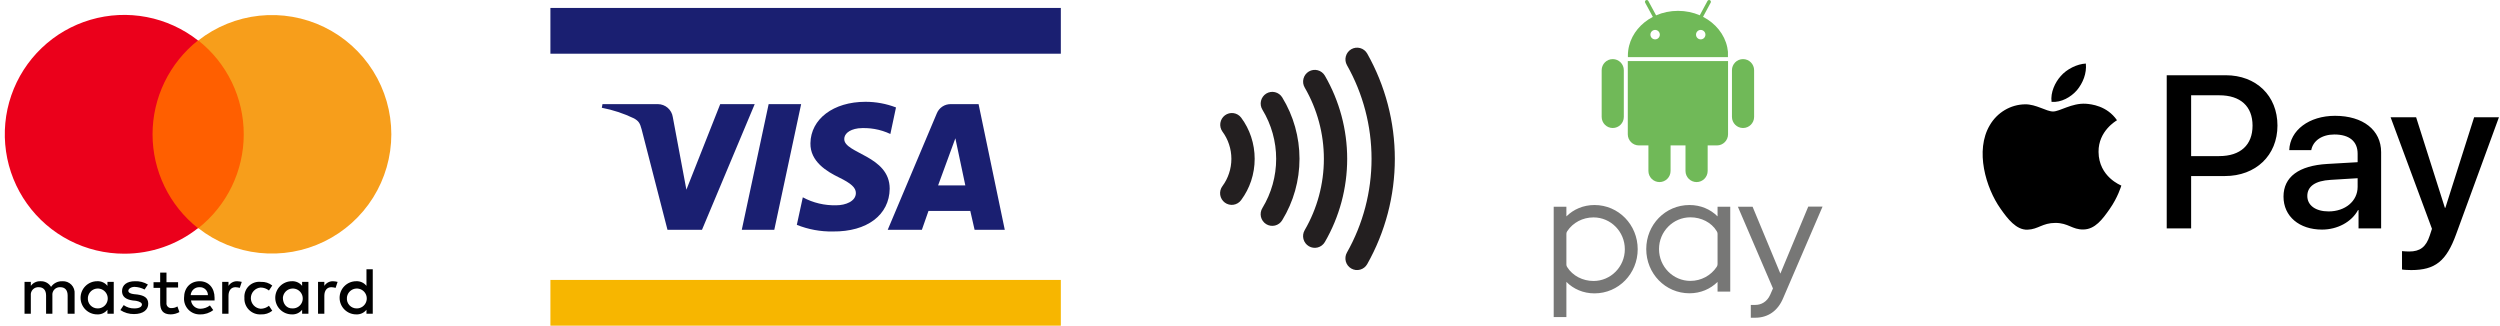 <svg width="261" height="34" viewBox="0 0 261 34" fill="none" xmlns="http://www.w3.org/2000/svg">
<path d="M110.751 29.222H57.463V34H110.751V29.222Z" fill="#F7B600"/>
<path d="M110.751 0.829H57.463V5.607H110.751V0.829Z" fill="#1A1F71"/>
<path d="M78.792 10.871L73.287 23.993H69.686L66.985 13.502C66.812 12.844 66.673 12.636 66.189 12.359C65.122 11.846 63.993 11.473 62.83 11.251L62.899 10.871H68.682C69.06 10.872 69.425 11.009 69.711 11.257C69.997 11.505 70.184 11.847 70.24 12.221L71.659 19.804L75.191 10.871H78.792ZM92.884 19.7C92.884 16.237 88.106 16.03 88.141 14.506C88.141 14.021 88.591 13.537 89.595 13.398C90.747 13.291 91.907 13.494 92.954 13.987L93.542 11.217C92.526 10.826 91.446 10.627 90.357 10.628C86.998 10.628 84.644 12.429 84.609 14.956C84.574 16.861 86.306 17.899 87.587 18.523C88.868 19.146 89.353 19.596 89.353 20.15C89.353 21.016 88.279 21.431 87.31 21.431C86.091 21.465 84.886 21.178 83.813 20.6L83.189 23.474C84.388 23.955 85.672 24.191 86.963 24.166C90.53 24.201 92.85 22.435 92.884 19.7ZM101.748 23.993H104.899L102.164 10.871H99.255C98.943 10.867 98.638 10.957 98.378 11.13C98.119 11.303 97.918 11.551 97.801 11.84L92.677 23.993H96.243L96.935 22.02H101.298L101.748 23.993ZM97.939 19.354L99.74 14.437L100.779 19.354H97.939ZM83.639 10.871L80.835 23.993H77.442L80.246 10.871H83.639Z" fill="#1A1F71"/>
<path d="M26.694 4.222H14.679V23.82H26.694V4.222Z" fill="#FF5F00"/>
<path d="M7.789 32.753V30.676C7.805 30.502 7.783 30.327 7.724 30.162C7.666 29.998 7.573 29.848 7.451 29.723C7.33 29.598 7.182 29.501 7.019 29.438C6.856 29.375 6.682 29.349 6.508 29.36C6.278 29.351 6.049 29.4 5.843 29.503C5.638 29.606 5.461 29.759 5.33 29.949C5.217 29.759 5.054 29.604 4.859 29.5C4.663 29.396 4.443 29.348 4.223 29.36C4.028 29.352 3.835 29.391 3.659 29.476C3.484 29.561 3.333 29.687 3.218 29.845V29.429H2.561V32.753H3.218V30.849C3.205 30.735 3.216 30.619 3.253 30.51C3.289 30.402 3.349 30.302 3.429 30.219C3.508 30.137 3.605 30.072 3.713 30.032C3.82 29.991 3.935 29.974 4.049 29.983C4.534 29.983 4.811 30.295 4.811 30.849V32.753H5.469V30.849C5.455 30.735 5.467 30.619 5.504 30.51C5.54 30.402 5.6 30.302 5.68 30.219C5.759 30.137 5.856 30.072 5.963 30.032C6.071 29.991 6.186 29.974 6.3 29.983C6.785 29.983 7.062 30.295 7.062 30.849V32.753H7.789ZM18.592 29.464H17.38V28.46H16.722V29.464H16.029V30.052H16.722V31.611C16.722 32.372 16.999 32.822 17.83 32.822C18.145 32.816 18.454 32.733 18.73 32.58L18.523 31.991C18.336 32.108 18.119 32.168 17.899 32.165C17.826 32.171 17.753 32.16 17.685 32.134C17.617 32.108 17.556 32.066 17.506 32.013C17.456 31.96 17.419 31.896 17.397 31.826C17.375 31.757 17.369 31.683 17.38 31.611V30.018H18.592V29.464ZM24.755 29.36C24.576 29.356 24.399 29.399 24.241 29.484C24.083 29.569 23.95 29.693 23.855 29.845V29.429H23.197V32.753H23.855V30.884C23.855 30.329 24.132 29.983 24.582 29.983C24.734 29.989 24.885 30.013 25.032 30.052L25.24 29.429C25.081 29.389 24.919 29.366 24.755 29.36ZM15.441 29.706C15.036 29.458 14.565 29.338 14.091 29.36C13.26 29.36 12.74 29.741 12.74 30.399C12.74 30.953 13.121 31.264 13.848 31.368L14.194 31.403C14.575 31.472 14.818 31.611 14.818 31.784C14.818 32.026 14.541 32.199 14.021 32.199C13.624 32.208 13.235 32.086 12.913 31.853L12.567 32.372C12.988 32.651 13.482 32.795 13.987 32.788C14.956 32.788 15.476 32.338 15.476 31.715C15.476 31.091 15.06 30.849 14.333 30.745L13.987 30.71C13.675 30.676 13.398 30.572 13.398 30.364C13.398 30.156 13.675 29.949 14.056 29.949C14.418 29.964 14.773 30.059 15.095 30.226L15.441 29.706ZM25.517 31.091C25.503 31.322 25.538 31.554 25.62 31.77C25.702 31.987 25.829 32.183 25.992 32.347C26.156 32.511 26.353 32.638 26.569 32.72C26.785 32.802 27.017 32.837 27.248 32.822C27.674 32.845 28.093 32.709 28.425 32.442L28.079 31.922C27.834 32.122 27.529 32.232 27.213 32.234C26.935 32.212 26.674 32.086 26.485 31.88C26.295 31.675 26.189 31.405 26.189 31.126C26.189 30.846 26.295 30.577 26.485 30.372C26.674 30.166 26.935 30.04 27.213 30.018C27.529 30.02 27.834 30.13 28.079 30.329L28.425 29.81C28.093 29.543 27.674 29.407 27.248 29.429C27.02 29.402 26.789 29.425 26.571 29.498C26.353 29.571 26.154 29.691 25.989 29.85C25.823 30.009 25.695 30.203 25.613 30.418C25.532 30.632 25.499 30.862 25.517 31.091ZM20.842 29.36C19.873 29.36 19.215 30.052 19.215 31.091C19.2 31.32 19.234 31.548 19.313 31.763C19.393 31.977 19.517 32.172 19.677 32.336C19.837 32.499 20.029 32.627 20.242 32.711C20.455 32.795 20.683 32.833 20.912 32.822C21.4 32.833 21.877 32.674 22.262 32.372L21.916 31.888C21.638 32.103 21.298 32.224 20.946 32.234C20.701 32.243 20.46 32.159 20.274 31.998C20.088 31.838 19.969 31.613 19.942 31.368H22.401V31.091C22.401 30.052 21.777 29.36 20.842 29.36ZM20.842 29.983C20.954 29.978 21.067 29.996 21.172 30.035C21.277 30.075 21.373 30.135 21.454 30.213C21.535 30.291 21.599 30.384 21.643 30.487C21.686 30.591 21.709 30.702 21.708 30.814H19.907C19.923 30.581 20.029 30.362 20.204 30.207C20.379 30.051 20.609 29.971 20.842 29.983ZM11.875 31.091V29.429H11.217V29.845C11.09 29.684 10.926 29.555 10.739 29.471C10.553 29.387 10.348 29.349 10.143 29.36C9.684 29.36 9.244 29.542 8.919 29.867C8.594 30.192 8.412 30.632 8.412 31.091C8.412 31.55 8.594 31.991 8.919 32.315C9.244 32.64 9.684 32.822 10.143 32.822C10.348 32.834 10.553 32.796 10.739 32.712C10.926 32.627 11.09 32.499 11.217 32.338V32.753H11.875V31.091ZM9.174 31.091C9.187 30.889 9.26 30.696 9.382 30.534C9.504 30.373 9.67 30.25 9.861 30.182C10.051 30.114 10.258 30.103 10.454 30.151C10.651 30.198 10.83 30.302 10.968 30.45C11.107 30.598 11.199 30.783 11.234 30.982C11.268 31.181 11.244 31.387 11.164 31.572C11.084 31.758 10.951 31.916 10.782 32.028C10.613 32.139 10.415 32.199 10.213 32.199C10.069 32.203 9.927 32.176 9.795 32.12C9.662 32.065 9.543 31.982 9.445 31.878C9.347 31.773 9.272 31.649 9.225 31.514C9.179 31.378 9.161 31.234 9.174 31.091ZM34.761 29.36C34.582 29.356 34.405 29.399 34.248 29.484C34.09 29.569 33.957 29.693 33.861 29.845V29.429H33.203V32.753H33.861V30.884C33.861 30.329 34.138 29.983 34.588 29.983C34.741 29.989 34.892 30.013 35.038 30.052L35.246 29.429C35.088 29.389 34.925 29.366 34.761 29.36ZM32.199 31.091V29.429H31.541V29.845C31.415 29.684 31.251 29.555 31.064 29.471C30.877 29.387 30.673 29.349 30.468 29.36C30.009 29.36 29.569 29.542 29.244 29.867C28.919 30.192 28.737 30.632 28.737 31.091C28.737 31.55 28.919 31.991 29.244 32.315C29.569 32.64 30.009 32.822 30.468 32.822C30.673 32.834 30.877 32.796 31.064 32.712C31.251 32.627 31.415 32.499 31.541 32.338V32.753H32.199V31.091ZM29.533 31.091C29.547 30.889 29.619 30.696 29.741 30.534C29.863 30.373 30.029 30.25 30.22 30.182C30.411 30.114 30.617 30.103 30.814 30.151C31.01 30.198 31.189 30.302 31.327 30.45C31.466 30.598 31.558 30.783 31.593 30.982C31.628 31.181 31.604 31.387 31.523 31.572C31.443 31.758 31.31 31.916 31.141 32.028C30.972 32.139 30.774 32.199 30.572 32.199C29.914 32.234 29.533 31.715 29.533 31.091ZM38.916 31.091V28.113H38.259V29.845C38.132 29.684 37.968 29.555 37.781 29.471C37.594 29.387 37.39 29.349 37.185 29.36C36.726 29.36 36.286 29.542 35.961 29.867C35.636 30.192 35.454 30.632 35.454 31.091C35.454 31.55 35.636 31.991 35.961 32.315C36.286 32.64 36.726 32.822 37.185 32.822C37.39 32.834 37.594 32.796 37.781 32.712C37.968 32.627 38.132 32.499 38.259 32.338V32.753H38.916V31.091ZM36.216 31.091C36.229 30.889 36.301 30.696 36.423 30.534C36.545 30.373 36.712 30.25 36.903 30.182C37.093 30.114 37.3 30.103 37.496 30.151C37.693 30.198 37.872 30.302 38.01 30.45C38.148 30.598 38.241 30.783 38.276 30.982C38.31 31.181 38.286 31.387 38.206 31.572C38.126 31.758 37.993 31.916 37.824 32.028C37.655 32.139 37.457 32.199 37.255 32.199C37.111 32.203 36.969 32.176 36.836 32.12C36.704 32.065 36.585 31.982 36.487 31.878C36.389 31.773 36.314 31.649 36.267 31.514C36.221 31.378 36.203 31.234 36.216 31.091Z" fill="black"/>
<path d="M15.926 14.021C15.926 12.136 16.353 10.275 17.175 8.578C17.996 6.881 19.191 5.392 20.669 4.222C19.107 2.994 17.273 2.157 15.321 1.781C13.369 1.405 11.355 1.502 9.448 2.063C7.541 2.624 5.796 3.632 4.358 5.005C2.92 6.378 1.831 8.074 1.182 9.953C0.534 11.832 0.344 13.839 0.629 15.807C0.913 17.774 1.664 19.645 2.819 21.263C3.974 22.881 5.499 24.199 7.267 25.108C9.035 26.016 10.995 26.489 12.983 26.486C15.772 26.488 18.48 25.549 20.669 23.82C19.191 22.65 17.996 21.161 17.175 19.464C16.353 17.767 15.926 15.907 15.926 14.021Z" fill="#EB001B"/>
<path d="M40.855 14.021C40.853 16.357 40.194 18.645 38.954 20.625C37.714 22.605 35.942 24.196 33.841 25.217C31.741 26.239 29.395 26.649 27.072 26.402C24.75 26.155 22.543 25.261 20.704 23.82C22.183 22.651 23.378 21.162 24.199 19.465C25.021 17.768 25.447 15.907 25.447 14.021C25.447 12.136 25.021 10.275 24.199 8.578C23.378 6.881 22.183 5.392 20.704 4.223C22.543 2.782 24.75 1.887 27.072 1.64C29.395 1.393 31.741 1.804 33.841 2.825C35.942 3.847 37.714 5.438 38.954 7.418C40.194 9.397 40.853 11.685 40.855 14.021Z" fill="#F79E1B"/>
<path fill-rule="evenodd" clip-rule="evenodd" d="M169.999 6.373H169.941V14.022C169.941 14.66 170.462 15.182 171.098 15.182H172.095V17.848C172.095 18.489 172.613 19.008 173.252 19.008C173.89 19.008 174.408 18.489 174.408 17.848V15.182H175.966V17.848C175.967 18.489 176.484 19.008 177.123 19.008C177.762 19.008 178.279 18.489 178.28 17.848V15.182H179.251C179.888 15.182 180.408 14.66 180.408 14.022V6.373H169.999ZM172.303 3.617C172.303 3.89 172.523 4.111 172.794 4.111C173.066 4.111 173.286 3.89 173.286 3.617C173.286 3.345 173.066 3.124 172.794 3.124C172.523 3.124 172.303 3.345 172.303 3.617ZM177.064 3.617C177.064 3.89 177.284 4.111 177.555 4.111C177.827 4.111 178.047 3.89 178.047 3.617C178.047 3.345 177.827 3.124 177.555 3.124C177.284 3.124 177.064 3.345 177.064 3.617ZM169.954 5.967C169.952 5.914 169.951 5.861 169.951 5.808C169.951 5.452 169.996 5.106 170.08 4.773C170.405 3.49 171.32 2.407 172.557 1.764L171.755 0.279C171.705 0.187 171.739 0.072 171.83 0.023C171.921 -0.027 172.035 0.007 172.085 0.099L172.897 1.602C173.588 1.301 174.364 1.133 175.184 1.133C175.998 1.133 176.769 1.299 177.456 1.595L178.264 0.099C178.314 0.007 178.428 -0.027 178.519 0.023C178.61 0.072 178.644 0.187 178.595 0.279L177.797 1.756C179.094 2.425 180.04 3.578 180.327 4.939C180.359 5.093 180.383 5.249 180.398 5.408V5.967H169.954ZM183.129 7.33C183.129 6.69 182.611 6.17 181.973 6.17C181.334 6.17 180.816 6.69 180.816 7.33V12.204C180.816 12.845 181.334 13.364 181.973 13.364C182.611 13.364 183.129 12.845 183.129 12.204V7.33ZM169.527 7.33V12.204C169.527 12.845 169.009 13.364 168.37 13.364C167.732 13.364 167.214 12.845 167.214 12.204V7.33C167.214 6.69 167.732 6.17 168.37 6.17C169.009 6.17 169.527 6.69 169.527 7.33Z" fill="#70B958"/>
<path d="M190.273 21.572H188.781L185.539 29.36H186.202L182.969 21.581H181.433L185.098 30.113L184.806 30.778C184.48 31.514 183.861 31.832 183.27 31.832H182.784V33.17H183.252C184.568 33.17 185.61 32.462 186.166 31.115L190.273 21.572ZM180.638 30.441V21.581H179.313V22.591C178.571 21.847 177.547 21.404 176.381 21.404C173.855 21.404 171.868 23.459 171.868 26.002C171.868 28.554 173.855 30.619 176.381 30.619C177.547 30.619 178.571 30.167 179.313 29.431V30.441H180.638ZM176.478 29.325C174.667 29.325 173.201 27.836 173.201 26.002C173.201 24.177 174.667 22.688 176.478 22.688C177.608 22.688 178.677 23.22 179.225 24.133C179.251 24.186 179.313 24.274 179.313 24.425V27.57C179.304 27.73 179.251 27.828 179.216 27.872C178.624 28.758 177.608 29.325 176.478 29.325ZM163.531 33.1V29.431C164.272 30.176 165.297 30.628 166.463 30.628C168.98 30.628 170.976 28.563 170.976 26.02C170.976 23.468 168.98 21.404 166.463 21.404C165.297 21.404 164.272 21.856 163.531 22.591V21.581H162.206V33.1H163.531ZM166.366 29.334C165.235 29.334 164.184 28.793 163.619 27.89C163.584 27.836 163.531 27.748 163.531 27.597V24.416C163.539 24.265 163.592 24.168 163.628 24.124C164.219 23.238 165.235 22.697 166.366 22.697C168.167 22.697 169.633 24.186 169.633 26.02C169.633 27.845 168.167 29.334 166.366 29.334Z" fill="#777776"/>
<path d="M216.835 9.414C216.203 10.143 215.192 10.717 214.182 10.635C214.055 9.65 214.55 8.604 215.129 7.958C215.761 7.209 216.867 6.676 217.762 6.635C217.867 7.66 217.456 8.665 216.835 9.414ZM217.751 10.83C216.287 10.748 215.035 11.64 214.34 11.64C213.634 11.64 212.571 10.871 211.413 10.891C209.907 10.912 208.507 11.743 207.738 13.066C206.159 15.712 207.327 19.631 208.854 21.785C209.602 22.851 210.497 24.021 211.676 23.98C212.792 23.939 213.234 23.272 214.582 23.272C215.94 23.272 216.33 23.98 217.509 23.959C218.73 23.939 219.499 22.892 220.246 21.826C221.099 20.615 221.447 19.436 221.468 19.374C221.447 19.354 219.109 18.482 219.088 15.856C219.067 13.661 220.931 12.614 221.015 12.553C219.962 11.035 218.32 10.871 217.751 10.83ZM226.206 7.855V23.846H228.754V18.379H232.281C235.503 18.379 237.767 16.225 237.767 13.107C237.767 9.989 235.545 7.855 232.365 7.855H226.206ZM228.754 9.948H231.691C233.902 9.948 235.166 11.096 235.166 13.117C235.166 15.138 233.902 16.297 231.681 16.297H228.754V9.948ZM242.42 23.969C244.021 23.969 245.505 23.18 246.179 21.928H246.232V23.846H248.59V15.887C248.59 13.579 246.695 12.091 243.779 12.091C241.073 12.091 239.072 13.599 238.998 15.671H241.294C241.483 14.687 242.42 14.04 243.705 14.04C245.263 14.04 246.137 14.748 246.137 16.051V16.933L242.957 17.117C239.999 17.292 238.398 18.471 238.398 20.523C238.398 22.595 240.051 23.969 242.42 23.969ZM243.105 22.072C241.746 22.072 240.883 21.436 240.883 20.461C240.883 19.456 241.715 18.872 243.305 18.779L246.137 18.605V19.507C246.137 21.005 244.831 22.072 243.105 22.072ZM251.738 28.195C254.223 28.195 255.392 27.272 256.413 24.472L260.888 12.245H258.298L255.297 21.692H255.245L252.244 12.245H249.58L253.897 23.887L253.665 24.595C253.276 25.795 252.644 26.257 251.517 26.257C251.317 26.257 250.928 26.236 250.77 26.216V28.134C250.917 28.175 251.549 28.195 251.738 28.195Z" fill="black"/>
<path d="M127.623 13.74C127.921 14.141 128.153 14.588 128.309 15.063C128.64 16.05 128.64 17.12 128.308 18.107C128.152 18.582 127.921 19.029 127.623 19.43C127.526 19.559 127.455 19.706 127.415 19.862C127.375 20.019 127.366 20.182 127.389 20.342C127.412 20.502 127.467 20.655 127.549 20.794C127.632 20.933 127.741 21.054 127.87 21.15C128 21.246 128.147 21.315 128.303 21.354C128.459 21.393 128.621 21.4 128.78 21.375C128.939 21.35 129.091 21.294 129.229 21.209C129.366 21.125 129.485 21.014 129.579 20.883C130.027 20.279 130.377 19.607 130.616 18.892C131.112 17.394 131.112 15.775 130.616 14.277C130.379 13.562 130.028 12.889 129.579 12.285C129.386 12.028 129.1 11.858 128.782 11.812C128.465 11.766 128.142 11.848 127.884 12.039C127.627 12.231 127.455 12.517 127.406 12.836C127.357 13.154 127.435 13.479 127.623 13.74Z" fill="#231F20"/>
<path d="M131.798 11.456C132.736 13 133.232 14.774 133.232 16.583C133.232 18.392 132.736 20.166 131.798 21.71C131.713 21.846 131.655 21.998 131.628 22.157C131.601 22.316 131.606 22.479 131.642 22.636C131.679 22.793 131.745 22.941 131.839 23.072C131.933 23.203 132.051 23.314 132.188 23.399C132.324 23.483 132.476 23.54 132.635 23.565C132.793 23.59 132.955 23.584 133.111 23.546C133.267 23.508 133.414 23.439 133.543 23.343C133.672 23.248 133.781 23.128 133.864 22.989C135.044 21.062 135.668 18.843 135.668 16.579C135.668 14.316 135.044 12.097 133.864 10.169C133.78 10.033 133.67 9.914 133.541 9.821C133.411 9.727 133.264 9.659 133.109 9.623C132.953 9.586 132.792 9.58 132.635 9.606C132.477 9.632 132.326 9.689 132.19 9.773C132.055 9.858 131.937 9.968 131.844 10.099C131.75 10.229 131.684 10.377 131.647 10.533C131.611 10.689 131.605 10.851 131.631 11.01C131.657 11.168 131.714 11.32 131.798 11.456Z" fill="#231F20"/>
<path d="M136.212 9.141C137.523 11.401 138.214 13.97 138.213 16.586C138.213 19.202 137.52 21.771 136.208 24.03C136.044 24.311 135.999 24.645 136.081 24.96C136.163 25.274 136.366 25.543 136.646 25.707C136.925 25.872 137.258 25.917 137.571 25.835C137.884 25.752 138.152 25.548 138.315 25.267C139.842 22.63 140.646 19.634 140.646 16.583C140.646 13.532 139.842 10.536 138.315 7.899C138.234 7.76 138.126 7.639 137.998 7.542C137.871 7.445 137.725 7.374 137.57 7.334C137.415 7.293 137.253 7.284 137.095 7.306C136.936 7.328 136.783 7.382 136.645 7.463C136.507 7.545 136.387 7.653 136.29 7.781C136.193 7.91 136.123 8.056 136.083 8.212C136.043 8.368 136.033 8.53 136.055 8.69C136.077 8.849 136.131 9.003 136.212 9.141Z" fill="#231F20"/>
<path d="M140.622 6.802C142.305 9.784 143.189 13.154 143.189 16.582C143.189 20.011 142.305 23.38 140.622 26.362C140.542 26.502 140.49 26.656 140.47 26.815C140.449 26.975 140.461 27.137 140.502 27.292C140.544 27.448 140.616 27.593 140.714 27.721C140.812 27.848 140.934 27.954 141.074 28.034C141.213 28.114 141.366 28.165 141.525 28.186C141.684 28.206 141.845 28.194 141.999 28.151C142.154 28.109 142.298 28.036 142.425 27.937C142.551 27.838 142.657 27.715 142.736 27.575C144.627 24.224 145.621 20.436 145.621 16.583C145.621 12.73 144.627 8.943 142.736 5.591C142.575 5.31 142.311 5.104 142 5.019C141.689 4.934 141.357 4.976 141.077 5.136C140.797 5.297 140.592 5.562 140.507 5.875C140.421 6.187 140.463 6.521 140.622 6.802Z" fill="#231F20"/>
</svg>
